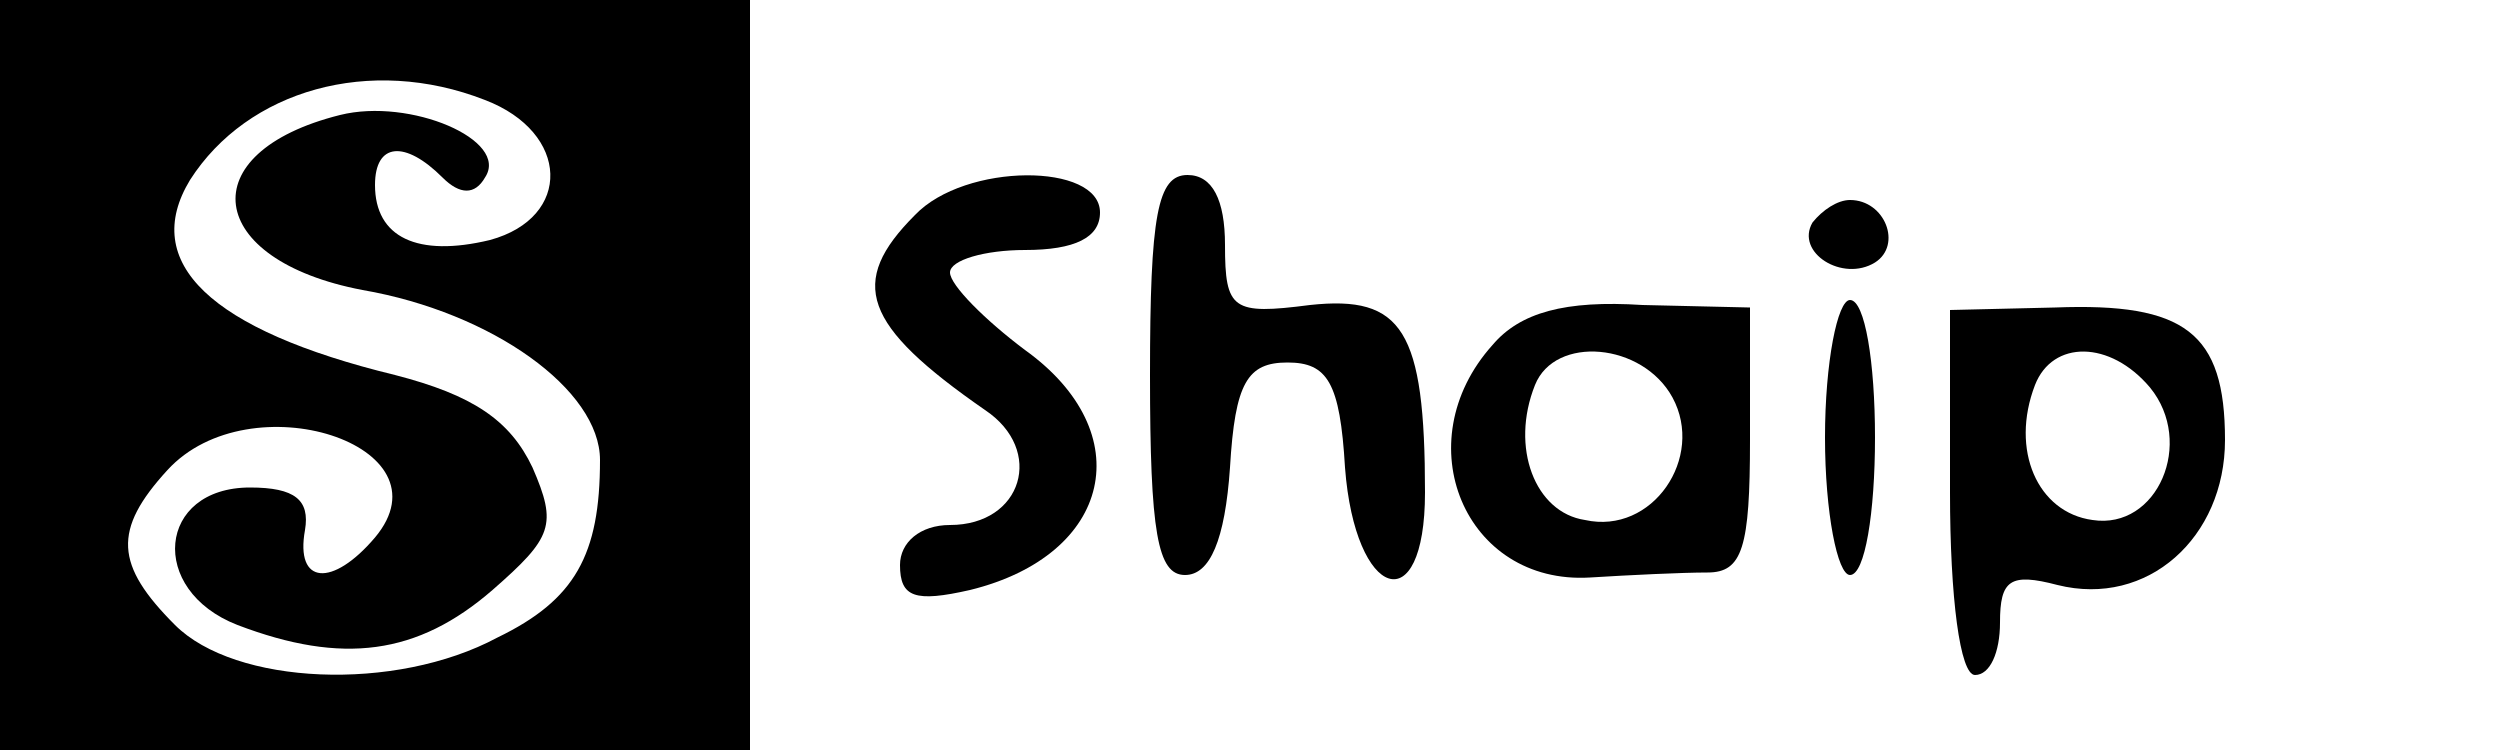 <?xml version="1.0" standalone="no"?>
<!DOCTYPE svg PUBLIC "-//W3C//DTD SVG 20010904//EN"
 "http://www.w3.org/TR/2001/REC-SVG-20010904/DTD/svg10.dtd">
<svg version="1.0" xmlns="http://www.w3.org/2000/svg"
 width="100pt" height="30pt" viewBox="0 0 100 30"
 preserveAspectRatio="xMidYMid meet">

<g transform="translate(0,30) scale(0.1,-0.1)"
fill="#000000" stroke="none">
<path d="M0 150 l0 -150 150 0 150 0 0 150 0 150 -150 0 -150 0 0 -150z m194
110 c34 -13 35 -47 2 -56 -29 -7 -46 1 -46 22 0 17 12 18 27 3 7 -7 13 -7 17
0 10 15 -30 32 -58 25 -60 -15 -54 -58 9 -70 52 -9 95 -40 95 -68 0 -38 -10
-56 -41 -71 -41 -22 -105 -19 -129 5 -24 24 -25 38 -3 62 33 36 114 10 83 -27
-17 -20 -32 -19 -28 3 2 12 -4 17 -22 17 -37 0 -41 -41 -5 -55 42 -16 72 -12
102 14 24 21 26 26 16 49 -9 19 -24 29 -55 37 -74 18 -102 45 -82 78 23 36 72
50 118 32z"/>
<path d="M366 214 c-27 -27 -21 -44 28 -78 24 -16 15 -46 -14 -46 -12 0 -20
-7 -20 -16 0 -13 6 -15 28 -10 57 14 68 63 22 96 -16 12 -30 26 -30 31 0 5 14
9 30 9 20 0 30 5 30 15 0 20 -54 20 -74 -1z"/>
<path d="M460 150 c0 -63 3 -80 14 -80 10 0 16 14 18 43 2 34 7 42 23 42 16 0
21 -8 23 -42 4 -53 32 -62 32 -10 0 65 -9 79 -46 75 -31 -4 -34 -2 -34 24 0
18 -5 28 -15 28 -12 0 -15 -16 -15 -80z"/>
<path d="M725 211 c-7 -12 12 -24 25 -16 11 7 4 25 -10 25 -5 0 -11 -4 -15 -9z"/>
<path d="M597 162 c-35 -39 -11 -96 39 -93 16 1 37 2 47 2 14 0 17 10 17 53
l0 53 -43 1 c-31 2 -49 -3 -60 -16z m72 -21 c13 -24 -8 -55 -35 -49 -20 3 -30
29 -20 54 8 20 43 17 55 -5z"/>
<path d="M730 125 c0 -30 5 -55 10 -55 6 0 10 25 10 55 0 30 -4 55 -10 55 -5
0 -10 -25 -10 -55z"/>
<path d="M780 103 c0 -42 4 -73 10 -73 6 0 10 9 10 21 0 17 4 20 23 15 36 -9
67 19 67 58 0 43 -16 55 -68 53 l-42 -1 0 -73z m80 42 c18 -22 3 -57 -23 -53
-22 3 -33 28 -23 54 7 18 30 18 46 -1z"/>
</g>
</svg>
